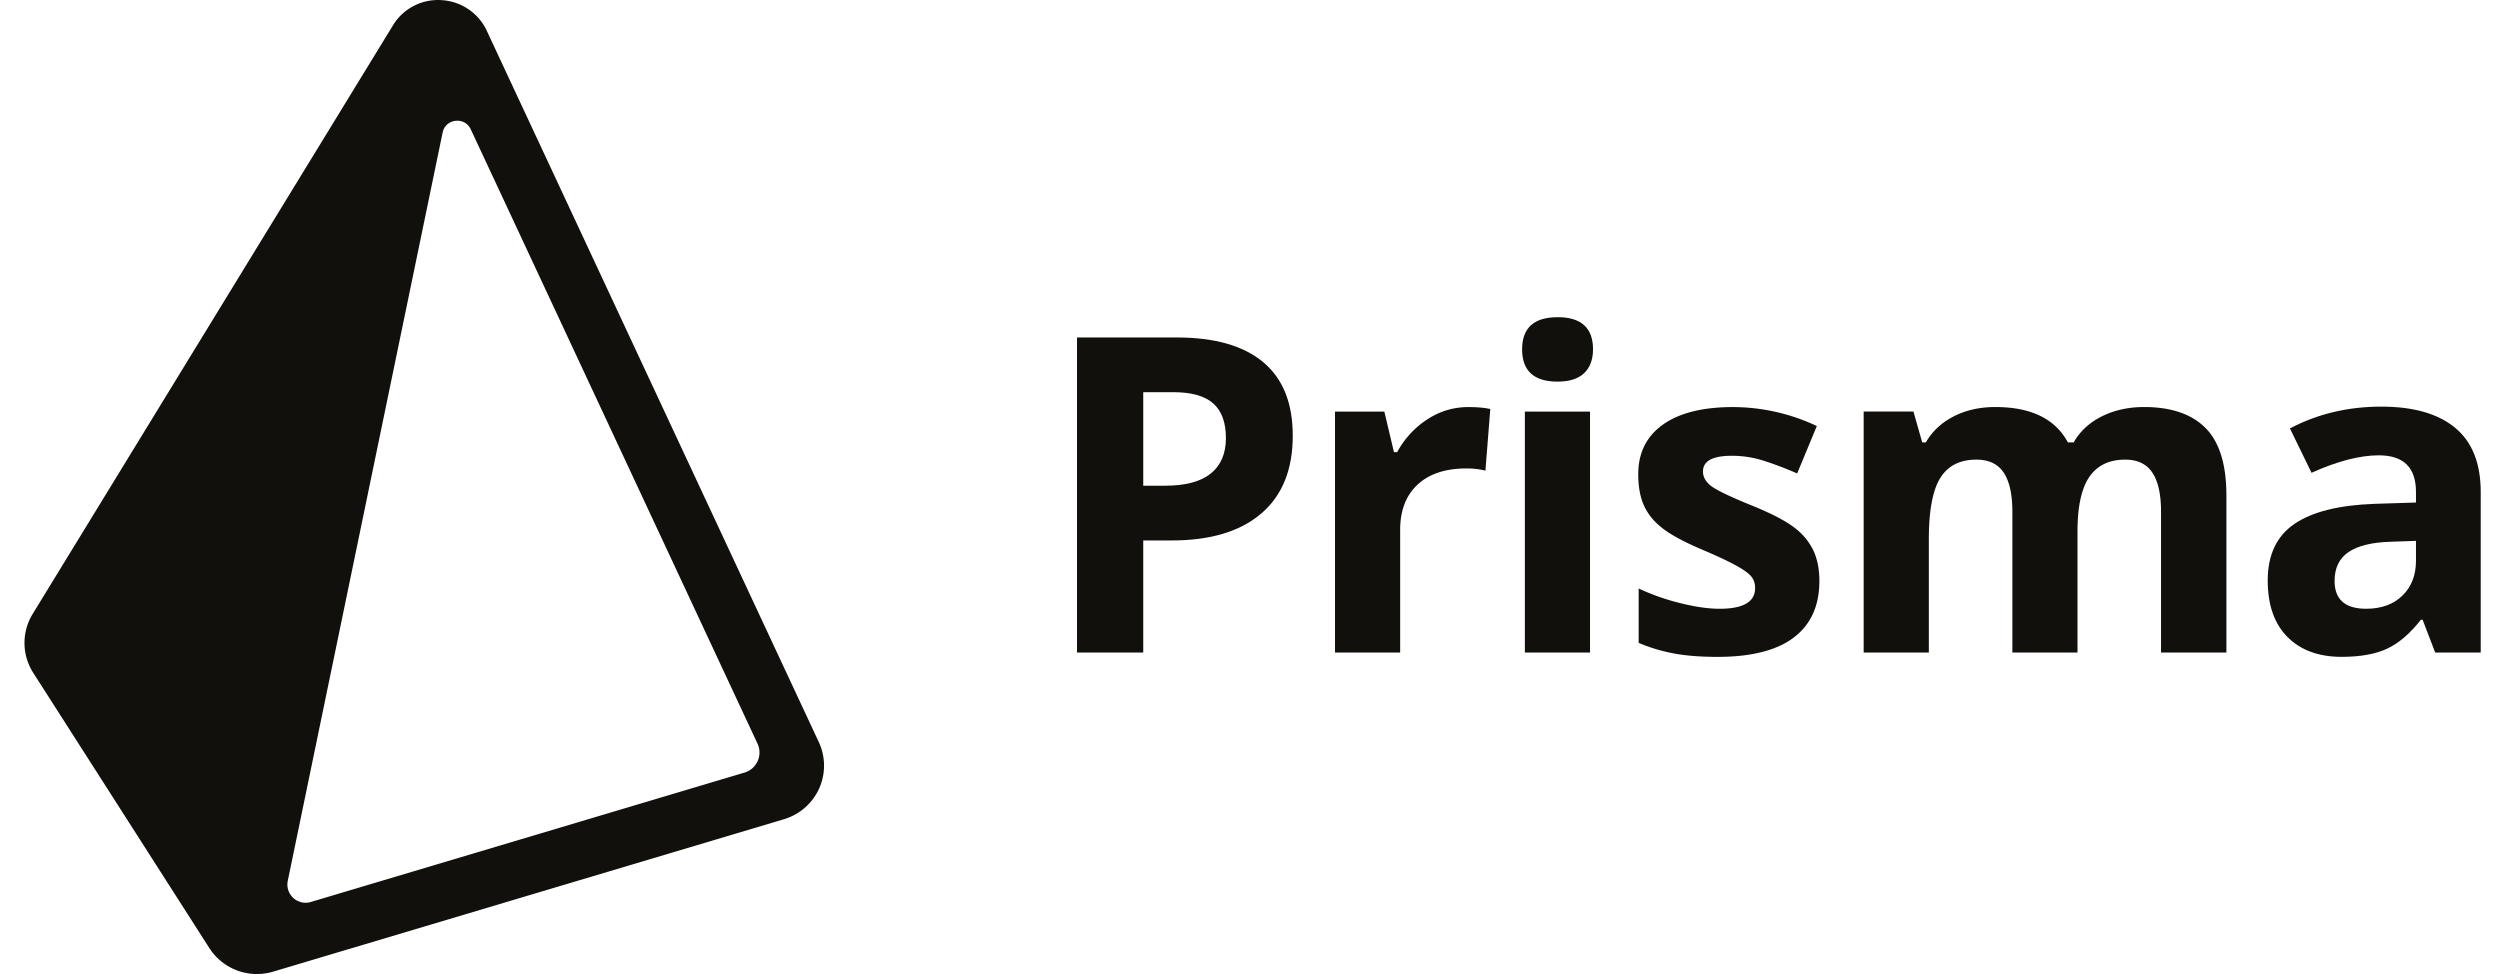 <svg width="77" height="30" fill="none" xmlns="http://www.w3.org/2000/svg"><g clip-path="url(#a)" fill="#12100C"><path fill-rule="evenodd" clip-rule="evenodd" d="m14.992.946 10.227 21.91c.212.453.215.975.01 1.432-.207.456-.6.8-1.083.944L8.408 29.928a1.74 1.74 0 0 1-1.959-.726l-5.422-8.474a1.708 1.708 0 0 1-.02-1.82L12.1.786a1.62 1.62 0 0 1 1.495-.782 1.64 1.64 0 0 1 1.398.943ZM9.576 27.78l13.353-3.984a.645.645 0 0 0 .403-.891L14.499 3.982c-.186-.399-.777-.33-.866.1l-4.77 23.049a.562.562 0 0 0 .713.65Z"/><path d="M47.973 9.77c-.728 0-1.092.33-1.092.989 0 .663.364.995 1.092.995.364 0 .637-.087.82-.262.181-.175.272-.42.272-.733 0-.66-.364-.99-1.092-.99ZM48.973 20.098h-2.007v-7.421h2.007v7.42Z"/><path fill-rule="evenodd" clip-rule="evenodd" d="m75.004 20.098-.388-1.01h-.053c-.337.43-.685.727-1.043.893-.357.166-.823.25-1.397.25-.707 0-1.263-.204-1.668-.611-.406-.408-.609-.987-.609-1.74 0-.787.273-1.368.82-1.742.546-.374 1.369-.58 2.47-.62l1.276-.04v-.326c0-.752-.382-1.128-1.145-1.128-.587 0-1.278.18-2.072.538l-.665-1.367c.847-.447 1.786-.671 2.816-.671.987 0 1.744.217 2.27.65.526.434.79 1.093.79 1.978v4.946h-1.402Zm-.592-3.439-.776.027c-.584.017-1.018.124-1.303.319-.285.194-.428.49-.428.889 0 .57.325.856.974.856.465 0 .837-.135 1.115-.405.279-.27.418-.628.418-1.075v-.61Z"/><path d="M61.98 20.098h2.007v-3.724c0-.77.122-1.332.365-1.686.244-.354.611-.531 1.102-.531.382 0 .662.134.84.402.177.267.266.669.266 1.204v4.335h2.013v-4.84c0-.95-.214-1.642-.641-2.073-.428-.432-1.059-.648-1.892-.648-.483 0-.916.095-1.3.286-.383.19-.674.458-.871.803h-.178c-.39-.726-1.136-1.089-2.237-1.089-.482 0-.91.097-1.283.29-.372.191-.658.458-.855.799h-.112l-.27-.95h-1.533v7.422h2.007v-3.492c0-.872.116-1.498.349-1.878.232-.38.605-.571 1.118-.571.382 0 .661.134.84.402.177.267.266.669.266 1.204v4.335ZM55.251 19.633c.524-.398.786-.978.786-1.739 0-.367-.063-.684-.19-.95a1.943 1.943 0 0 0-.593-.703c-.267-.203-.688-.422-1.263-.657-.644-.26-1.062-.458-1.253-.59-.19-.133-.286-.29-.286-.472 0-.323.296-.484.888-.484.333 0 .66.05.98.152.32.102.665.232 1.033.392l.605-1.46a6.072 6.072 0 0 0-2.585-.584c-.93 0-1.648.18-2.155.54-.507.361-.76.871-.76 1.53 0 .385.06.71.181.973.12.263.314.497.58.7.264.204.68.425 1.246.664.395.168.71.315.947.441s.404.24.5.339c.097.1.145.229.145.388 0 .425-.364.637-1.092.637-.356 0-.767-.06-1.234-.179a6.926 6.926 0 0 1-1.26-.445V19.8c.33.142.683.249 1.06.322.377.073.833.11 1.368.11 1.044 0 1.828-.2 2.352-.598ZM45.224 12.538c.272 0 .498.02.677.06l-.15 1.898a2.286 2.286 0 0 0-.593-.067c-.64 0-1.14.166-1.497.498-.357.332-.536.797-.536 1.394v3.777h-2.007v-7.42h1.52l.296 1.247h.099a2.78 2.78 0 0 1 .924-1.006c.388-.254.81-.381 1.267-.381Z"/><path fill-rule="evenodd" clip-rule="evenodd" d="M39.817 13.42c0 1.045-.323 1.843-.97 2.396-.647.554-1.567.83-2.76.83h-.875v3.452h-2.04v-9.704h3.073c1.167 0 2.054.253 2.661.76.608.506.911 1.262.911 2.266Zm-4.605 1.54h.671c.627 0 1.096-.125 1.408-.375.311-.25.467-.614.467-1.092 0-.482-.13-.838-.391-1.068-.261-.23-.67-.346-1.227-.346h-.928v2.881Z"/></g><defs><clipPath id="a"><path fill="#fff" transform="translate(.688)" d="M0 0h75.735v30H0z"/></clipPath></defs></svg>